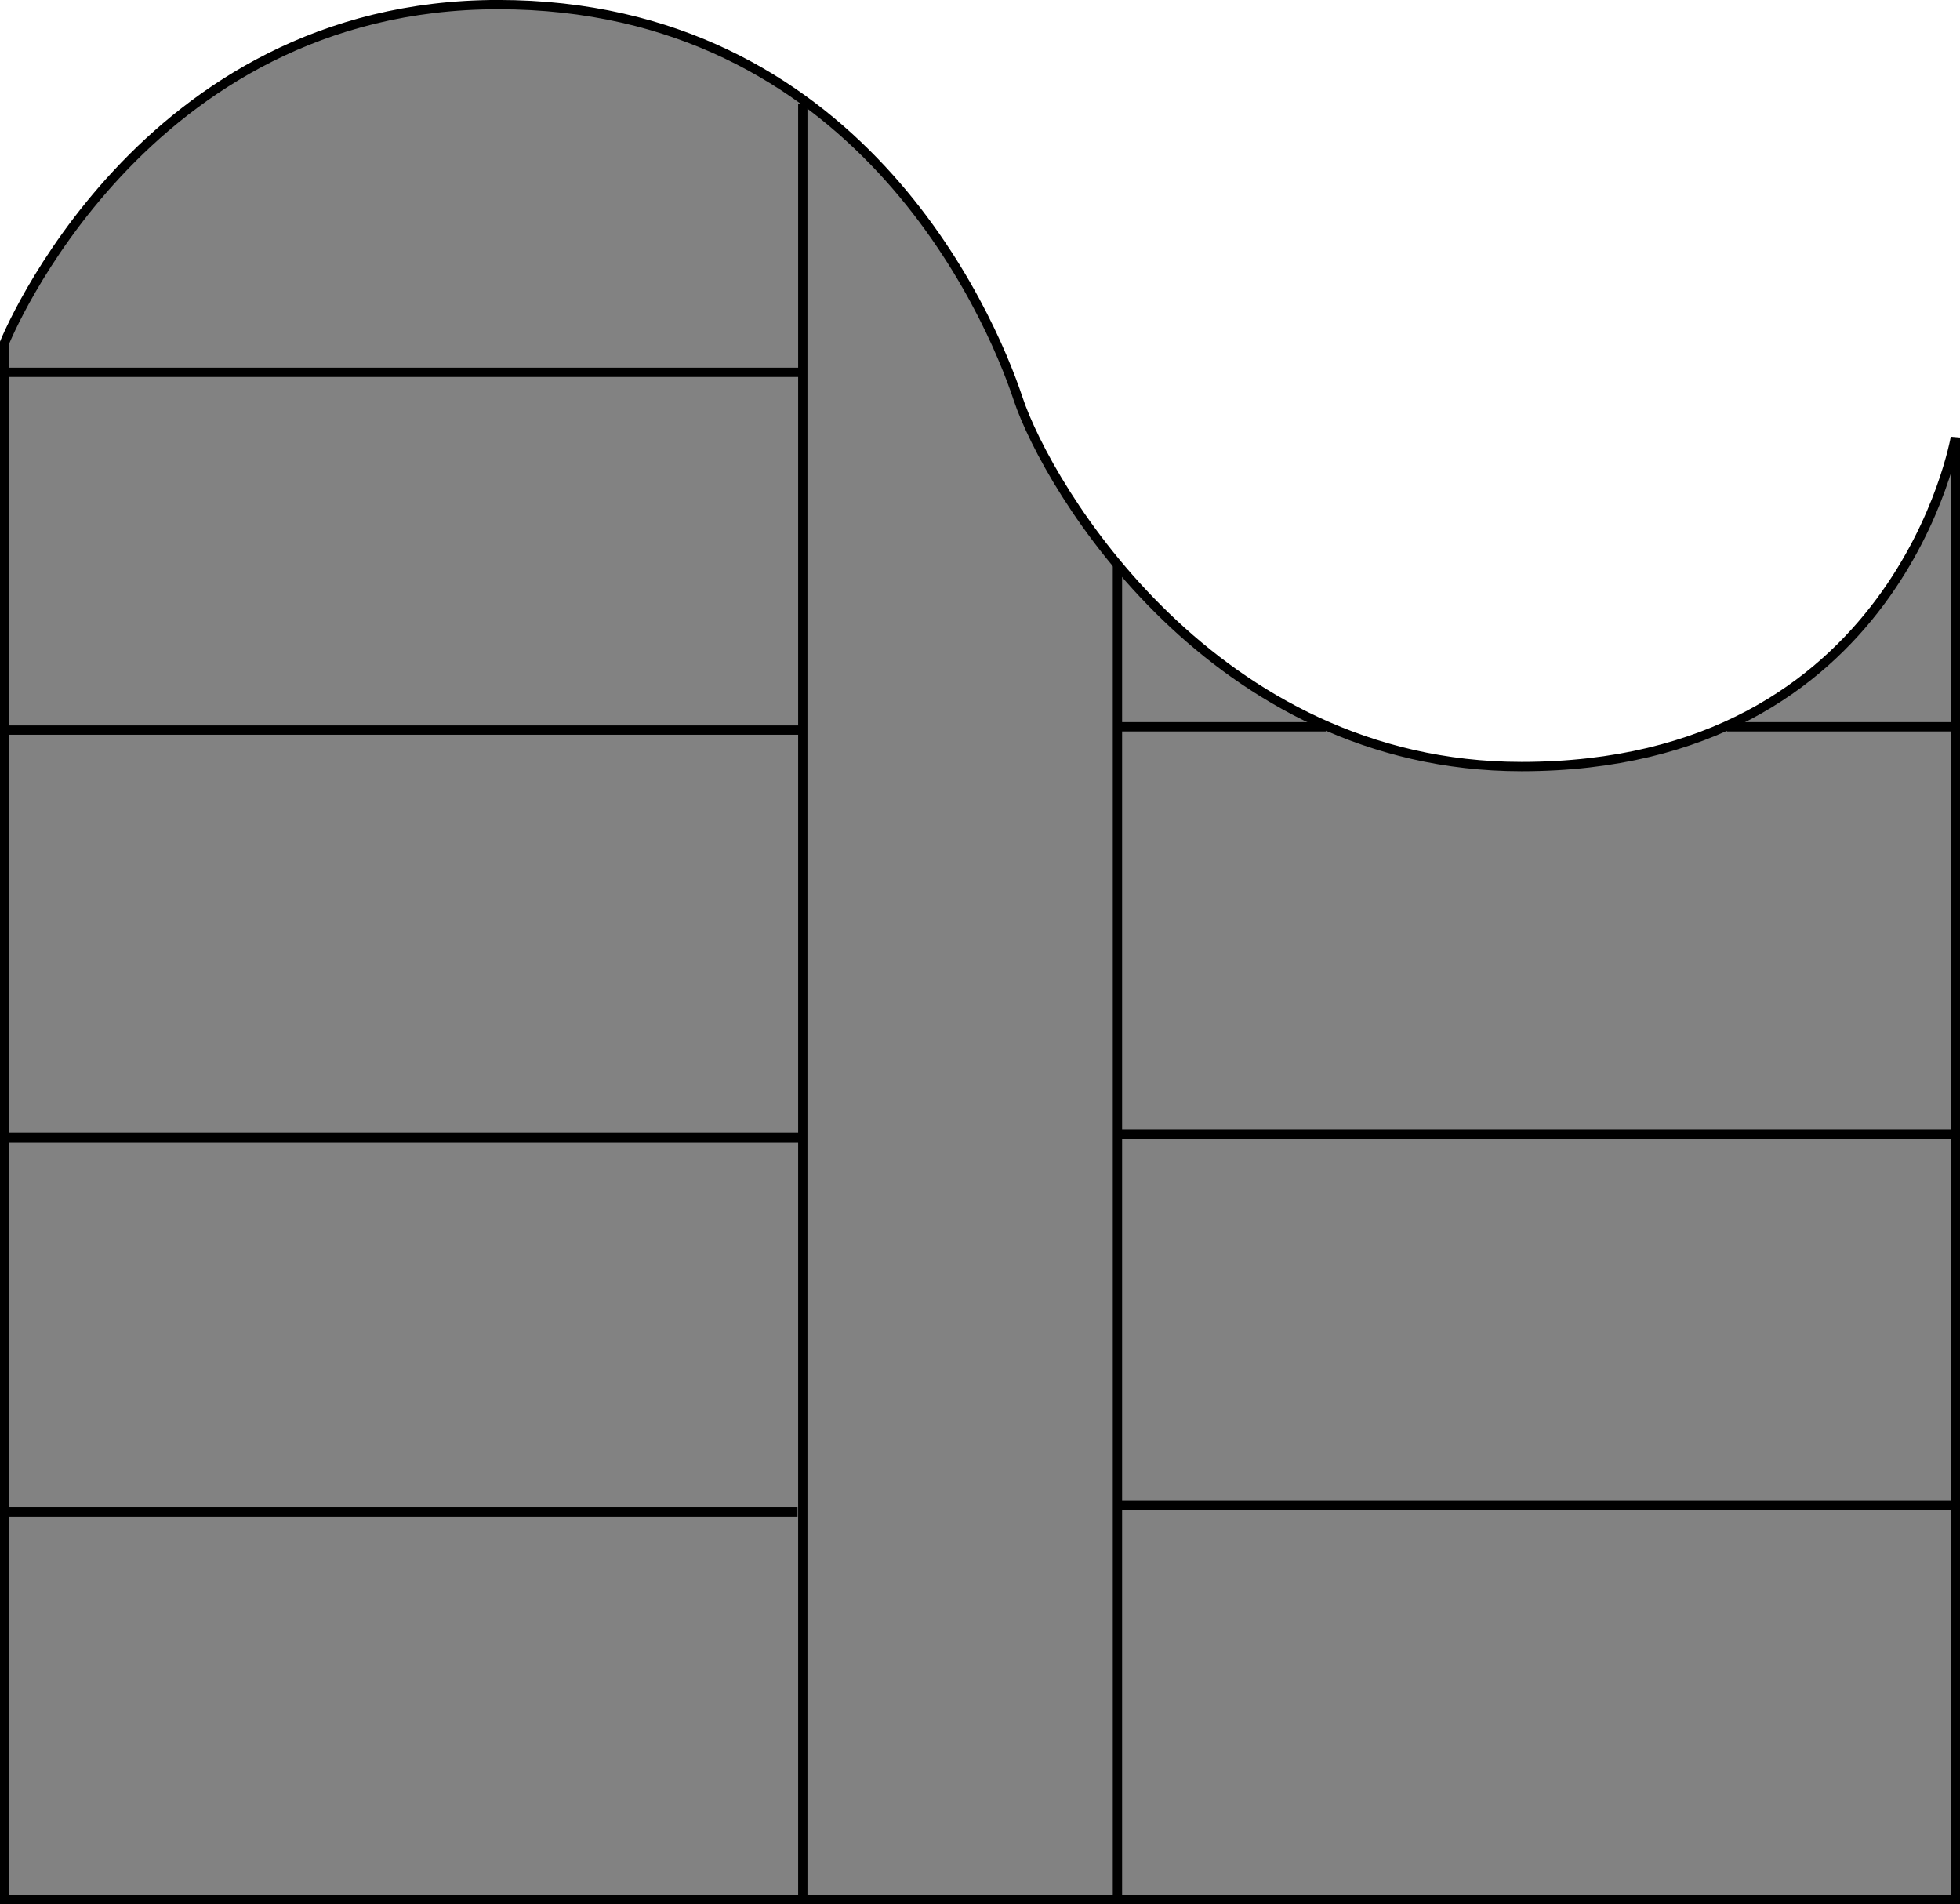 <!-- Generator: Adobe Illustrator 10.0, SVG Export Plug-In . SVG Version: 3.0.0 Build 76)  -->
<svg xmlns="http://www.w3.org/2000/svg" xmlns:xlink="http://www.w3.org/1999/xlink" xmlns:a="http://ns.adobe.com/AdobeSVGViewerExtensions/3.0/" width="105.36" height="102.335" viewBox="0 0 105.36 102.335" overflow="visible" enable-background="new 0 0 105.36 102.335" xml:space="preserve" preserveAspectRatio="xMidYMid meet" zoomAndPan="magnify" version="1.0" contentScriptType="text/ecmascript" contentStyleType="text/css">
	<g id="Layer_1">
		<path fill="#828282" stroke="#000000" stroke-width="0.5" d="M0.25,18.408v83.678h104.86V23.514c0,0-3.026,17.682-23.322,17.682    c-16.557,0-25.458-14.955-27.061-19.771c-1.543-4.639-8.723-21.177-27.951-21.177S0.25,18.408,0.25,18.408z"/>
		<path fill="#828282" stroke="#000000" stroke-width="0.5" d="M43.155,101.904V5.589"/>
		<path fill="#828282" stroke="#000000" stroke-width="0.5" d="M0.428,81.252h42.443"/>
		<path fill="#828282" stroke="#000000" stroke-width="0.5" d="M0.231,61.135h42.962"/>
		<path fill="#828282" stroke="#000000" stroke-width="0.5" d="M0.356,39.237h42.587"/>
		<path fill="#828282" stroke="#000000" stroke-width="0.5" d="M0.356,20.01h42.659"/>
		<path fill="#828282" stroke="#000000" stroke-width="0.5" d="M60.068,102.26V30.323"/>
		<path fill="#828282" stroke="#000000" stroke-width="0.5" d="M60.068,80.896h44.883"/>
		<path fill="#828282" stroke="#000000" stroke-width="0.5" d="M60.068,60.957h44.811"/>
		<path fill="#828282" stroke="#000000" stroke-width="0.5" d="M59.962,39.059h11.314"/>
		<path fill="#828282" stroke="#000000" stroke-width="0.5" d="M92.83,39.059h12.105"/>
		<path fill="#828282" stroke="#000000" stroke-width="0.5" d="M97.632,18.229"/>
	</g>
</svg>
